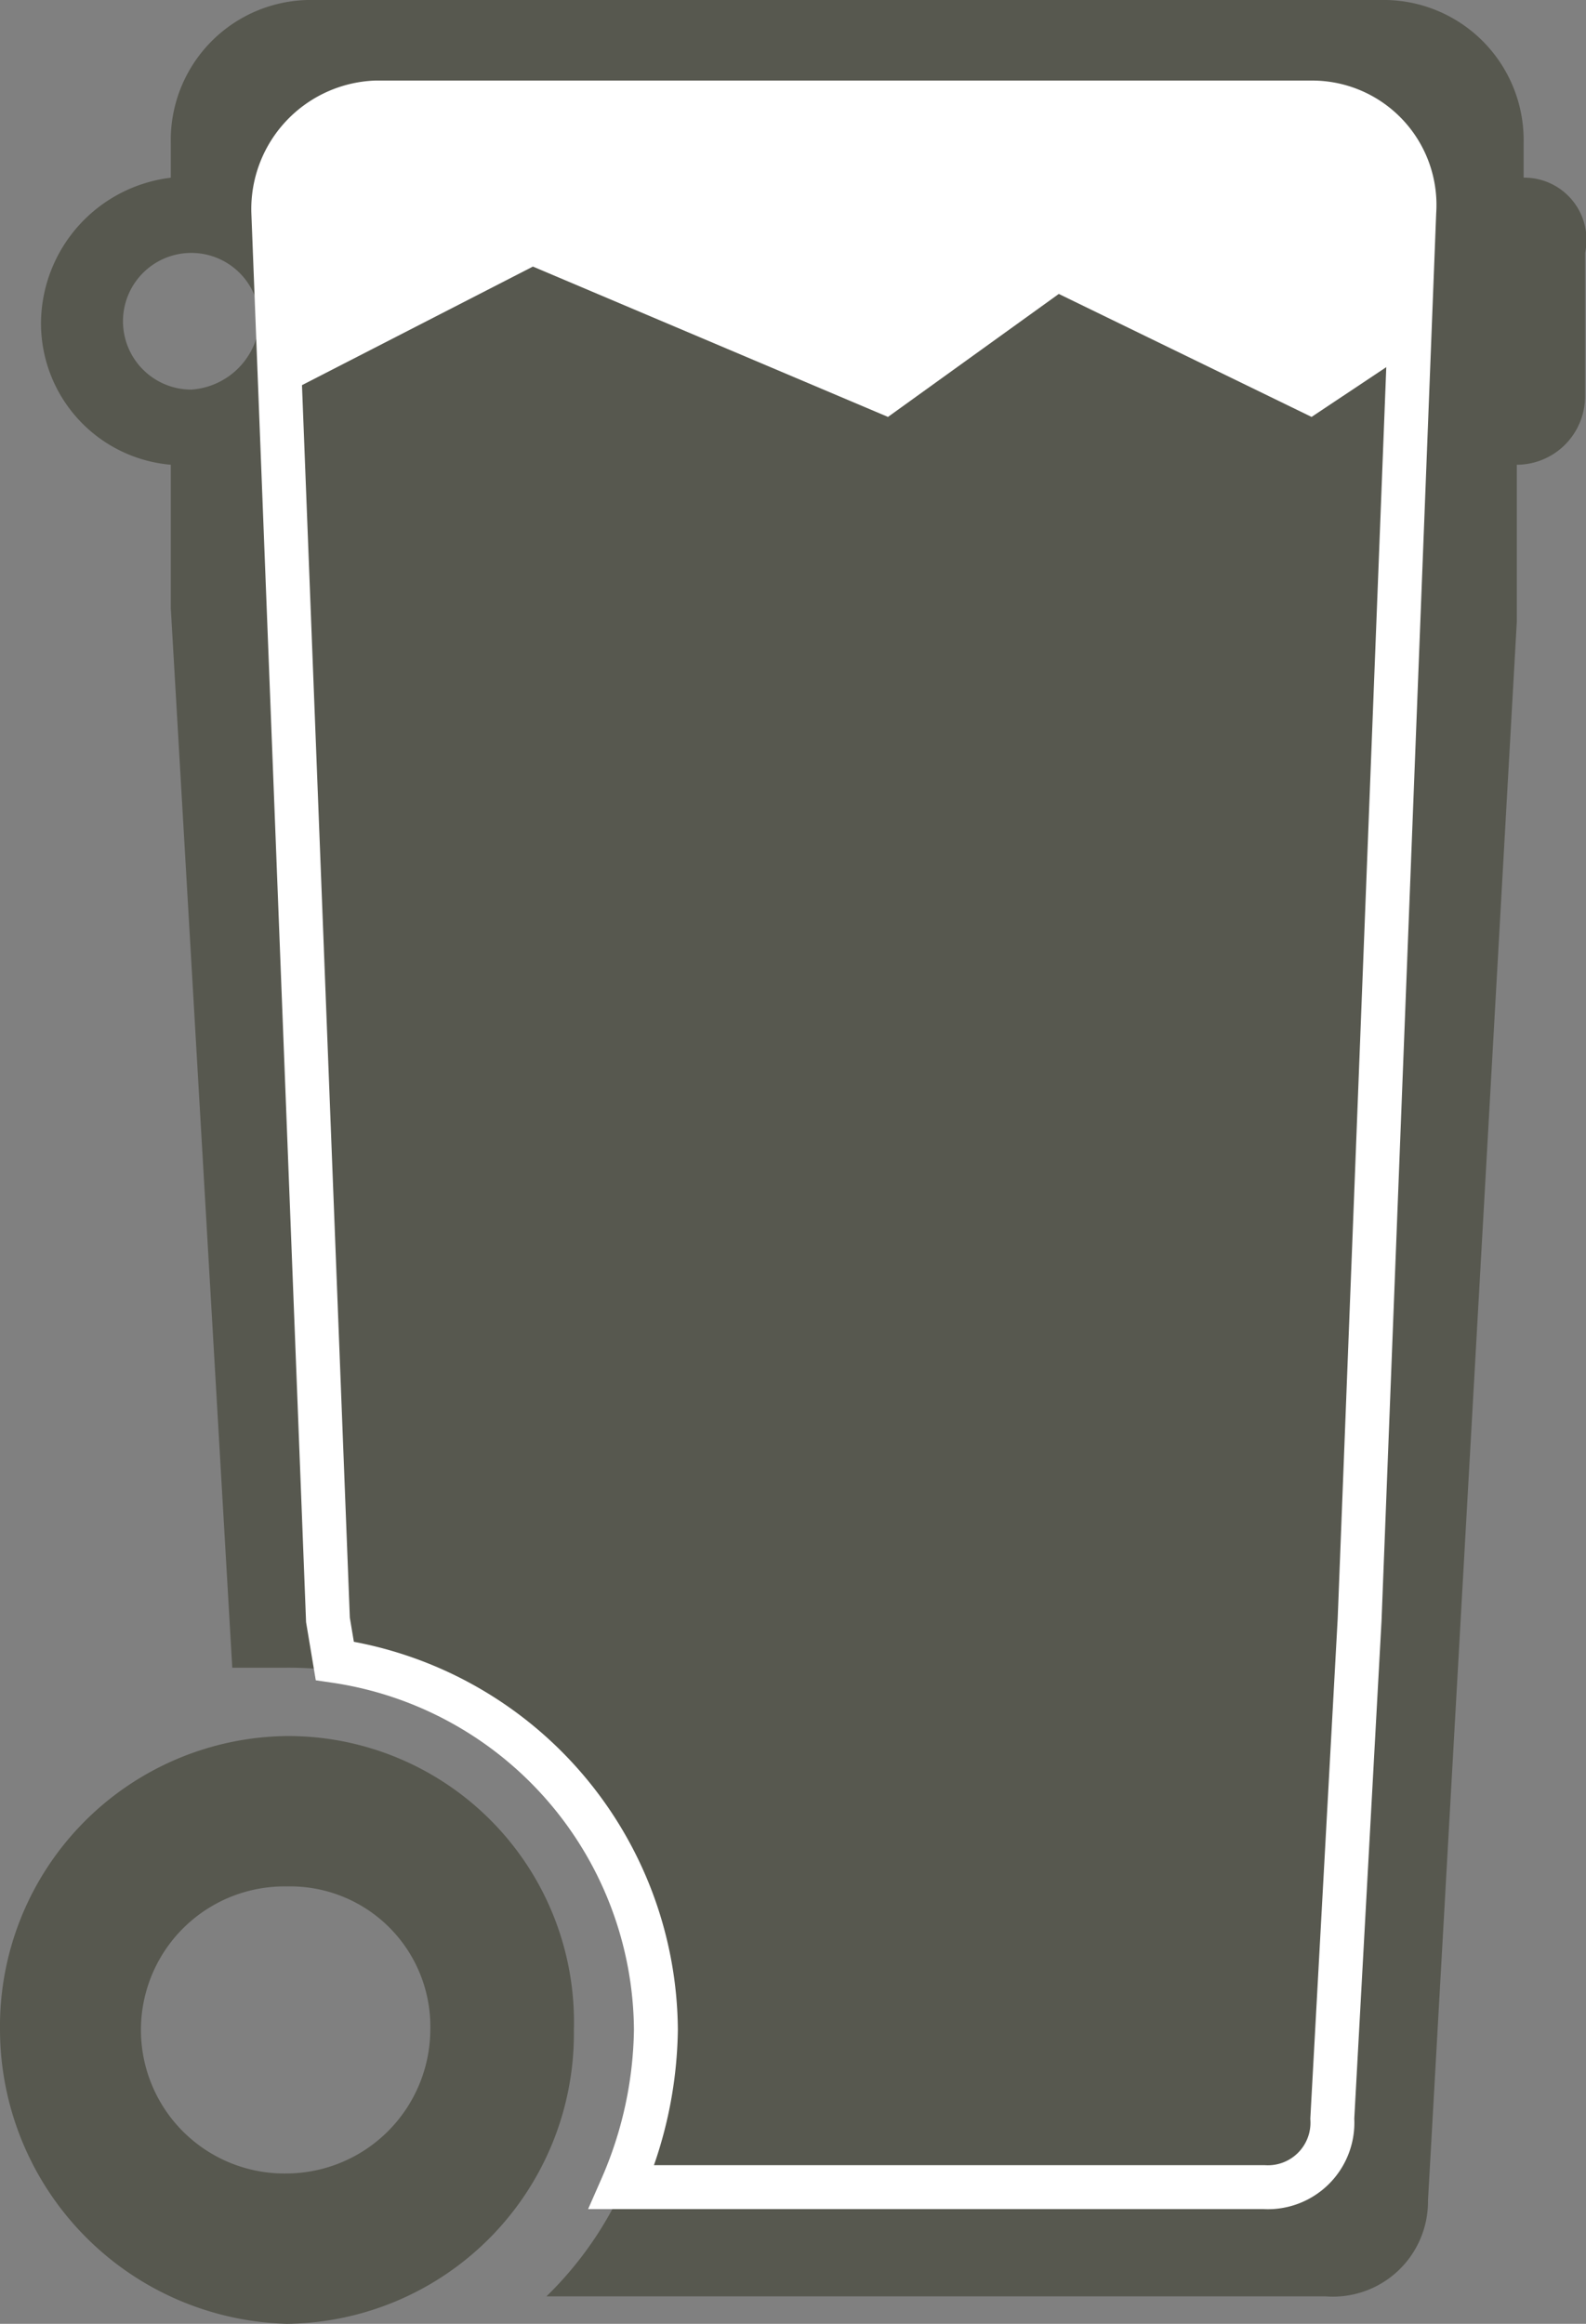 <svg xmlns="http://www.w3.org/2000/svg" viewBox="592.582 987 36.121 52.906">
  <rect x="592.582" y="987" width="36.121" height="52.906" fill="#808080" stroke="none"/>
  <defs>
    <style>
      .cls-1 {
        fill: #57584f;
      }

      .cls-2 {
        fill: none;
        stroke: #fff;
        stroke-miterlimit: 10;
      }

      .cls-3 {
        fill: #fff;
      }
    </style>
  </defs>
  <g id="Group_13" data-name="Group 13" transform="translate(592.582 987)">
    <path id="Path_2" data-name="Path 2" class="cls-1" d="M6.535,39.524A6.609,6.609,0,0,0,0,46.215a6.711,6.711,0,0,0,6.535,6.691,6.609,6.609,0,0,0,6.535-6.691,6.512,6.512,0,0,0-6.535-6.691m0,9.959a3.268,3.268,0,1,1,0-6.535A3.191,3.191,0,0,1,9.8,46.215a3.287,3.287,0,0,1-3.268,3.268M34.7,4.046V3.268A3.191,3.191,0,0,0,31.433,0H7.158A3.191,3.191,0,0,0,3.89,3.268v.778A3.356,3.356,0,0,0,.934,7.314,3.232,3.232,0,0,0,3.89,10.581v3.268l1.4,24.119H6.535a8.368,8.368,0,0,1,8.4,8.4,8.228,8.228,0,0,1-2.49,5.913H30.188a2.165,2.165,0,0,0,2.334-2.178L34.545,14.16V10.581A1.559,1.559,0,0,0,36.1,9.025V5.757a1.414,1.414,0,0,0-1.4-1.712M4.357,8.87A1.556,1.556,0,1,1,5.913,7.314,1.673,1.673,0,0,1,4.357,8.87"/>
    <path id="Path_3" data-name="Path 3" class="cls-2" d="M12.714,45.381a9.231,9.231,0,0,1-.778,3.579H26.563A1.47,1.47,0,0,0,28.119,47.4l.622-11.359L29.986,3.99A2.332,2.332,0,0,0,27.652,1.5H6.334A2.428,2.428,0,0,0,4,3.99L5.245,36.045l.156.934A8.547,8.547,0,0,1,12.714,45.381Z" transform="translate(2.224 0.834)"/>
    <path id="Path_4" data-name="Path 4" class="cls-3" d="M18,8.658l3.89-2.8,5.757,2.8L29.986,7.1l.156-3.112A2.332,2.332,0,0,0,27.808,1.5H6.334A2.428,2.428,0,0,0,4,3.99l.156,4.2L9.913,5.235Z" transform="translate(2.224 0.834)"/>
  </g>
</svg>
